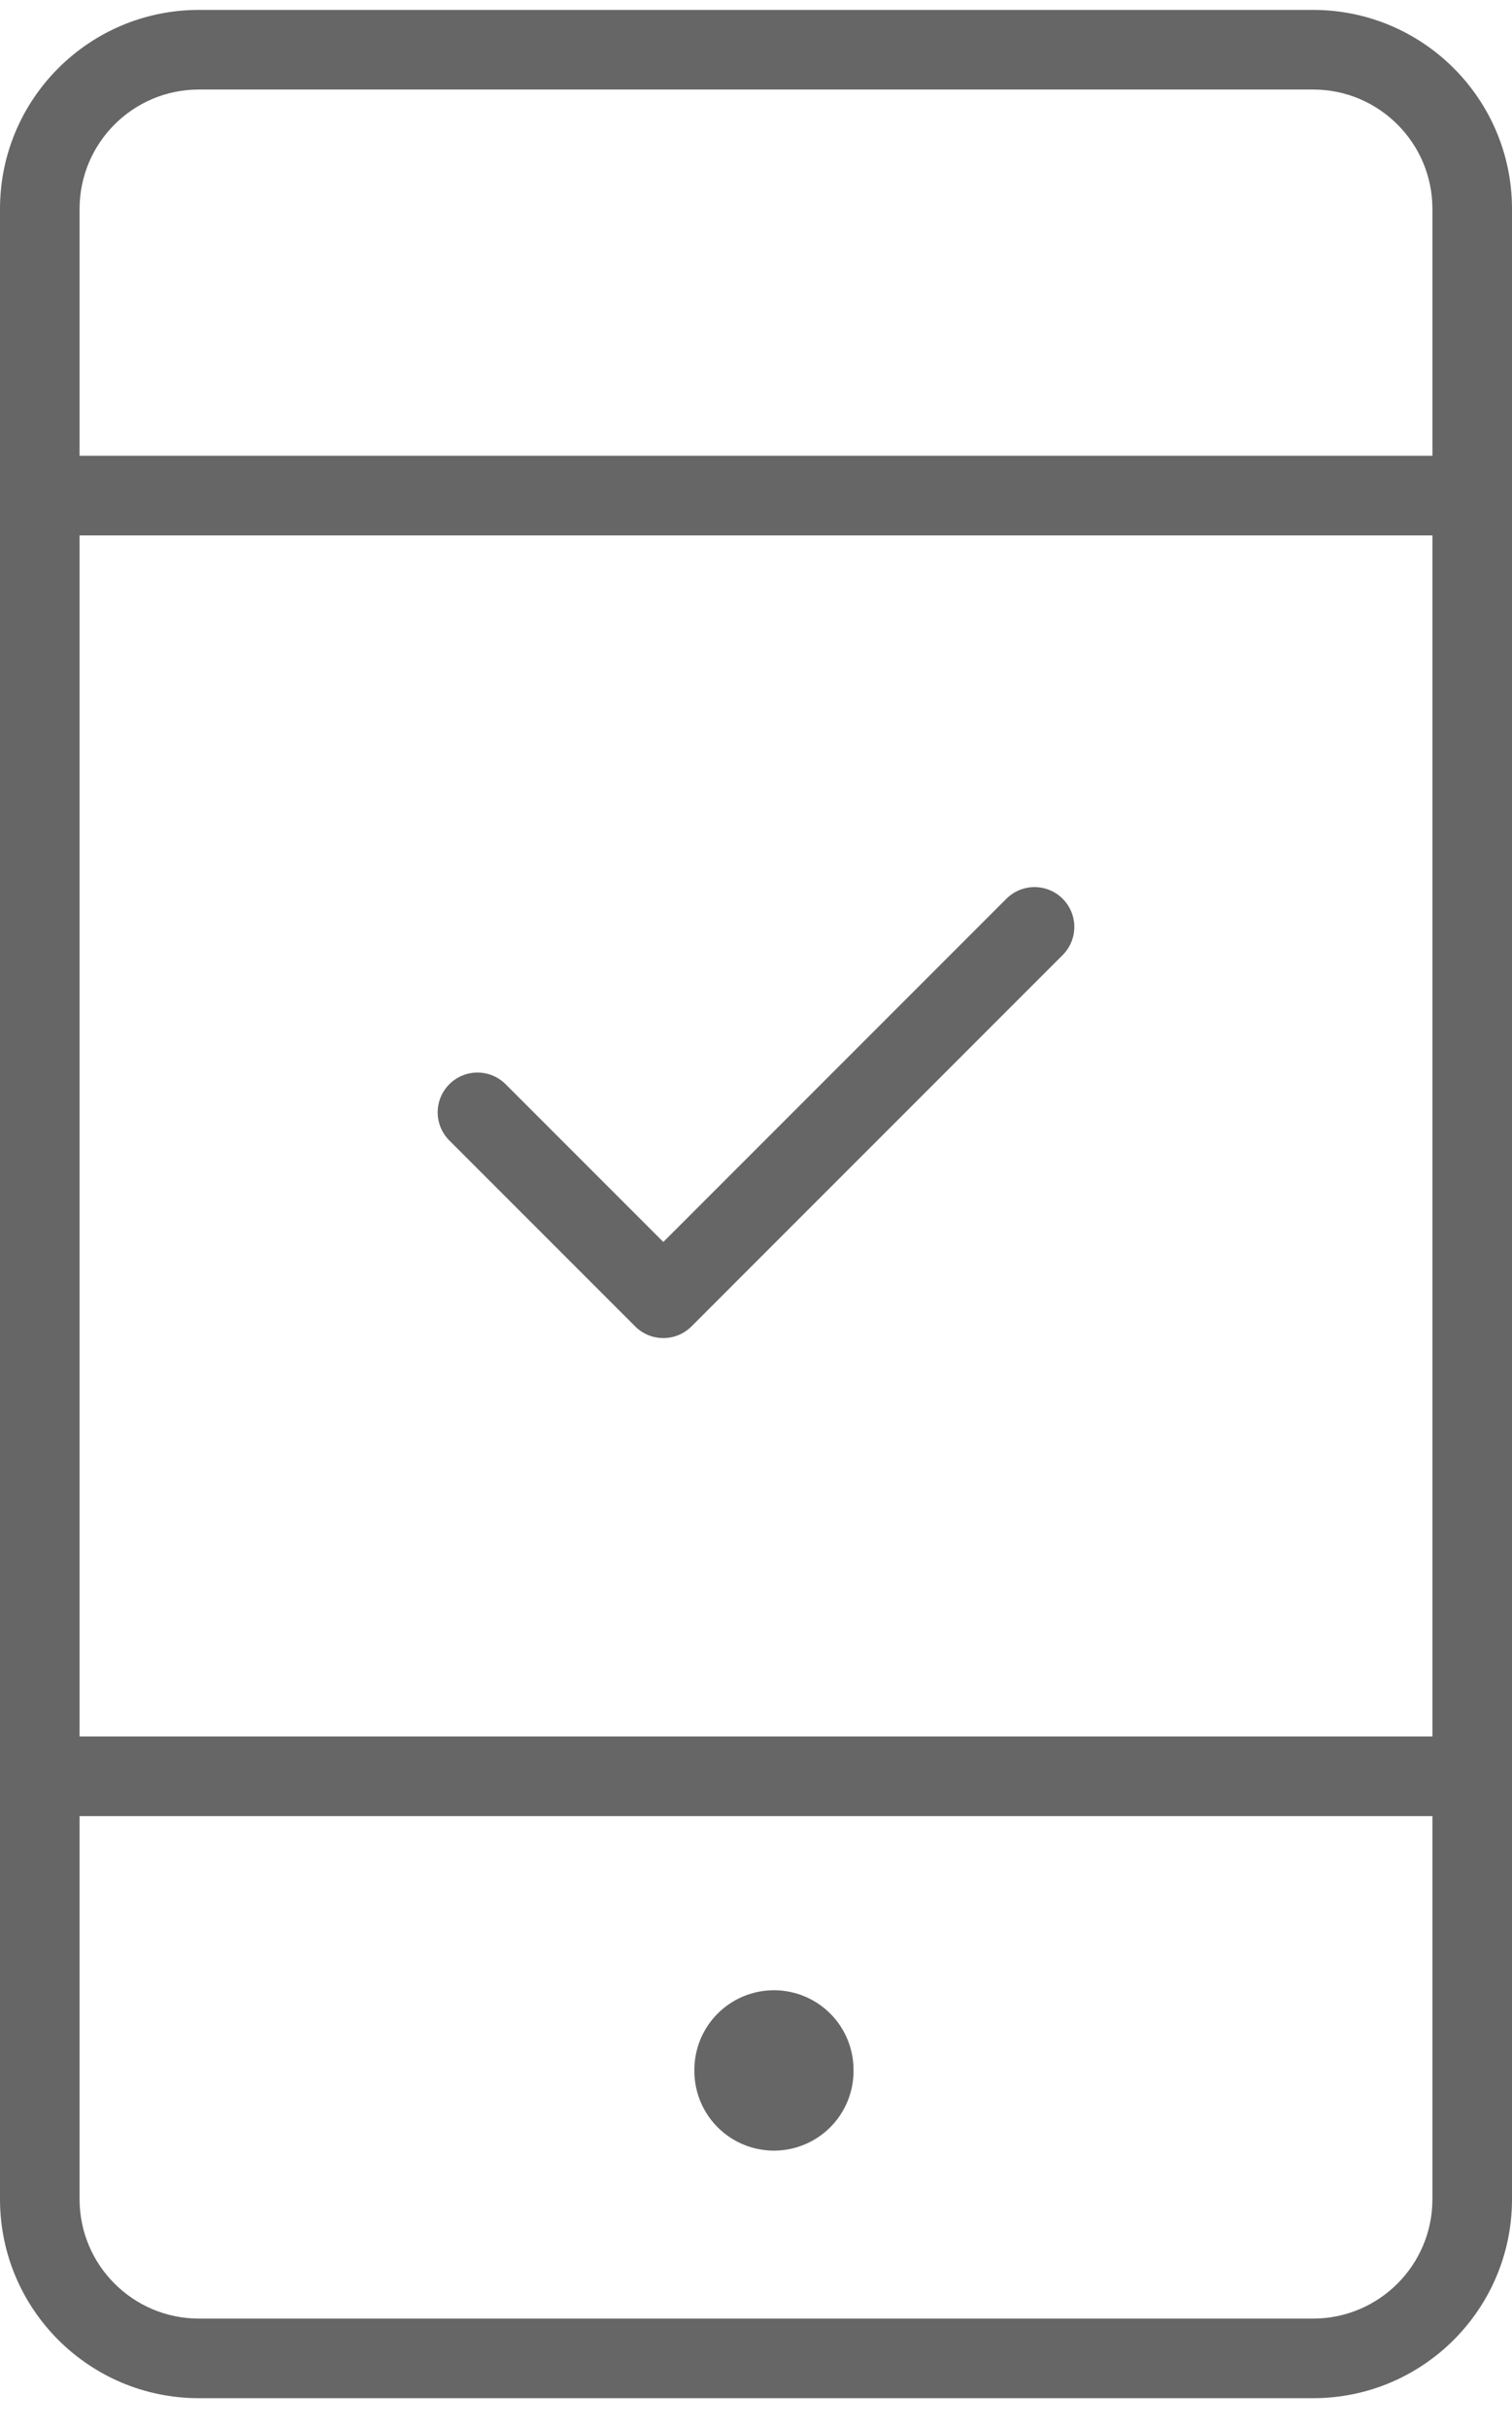 <svg width="38" height="61" viewBox="0 0 38 61" fill="none" xmlns="http://www.w3.org/2000/svg">
<path d="M1.901 44.625H37" stroke="#666666" stroke-width="2" stroke-linecap="round" stroke-linejoin="round"/>
<path d="M1.901 12.451H37" stroke="#666666" stroke-width="2" stroke-linecap="round" stroke-linejoin="round"/>
<path d="M19.451 52V52.029" stroke="#666666" stroke-width="4" stroke-linecap="round" stroke-linejoin="round"/>
<path fill-rule="evenodd" clip-rule="evenodd" d="M0 5.249C0 2.488 2.239 0.249 5 0.249H33C35.761 0.249 38 2.488 38 5.249V55.249C38 58.01 35.761 60.249 33 60.249H5C2.239 60.249 0 58.01 0 55.249V5.249ZM5 2.249C3.343 2.249 2 3.592 2 5.249V55.249C2 56.906 3.343 58.249 5 58.249H33C34.657 58.249 36 56.906 36 55.249V5.249C36 3.592 34.657 2.249 33 2.249H5Z" fill="#666666"/>
<path d="M12 27.945L16.671 32.616L26 23.286" stroke="#666666" stroke-width="2" stroke-linecap="round" stroke-linejoin="round"/>
</svg>
